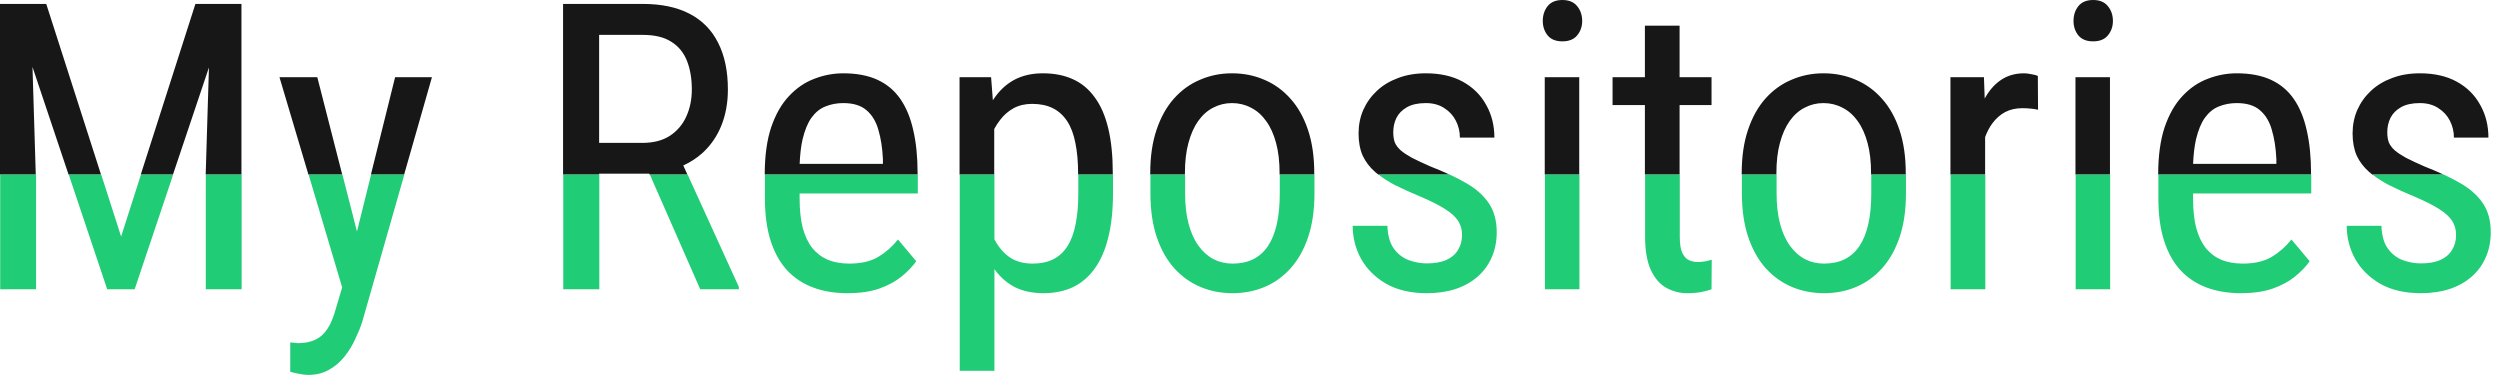<svg width="218" height="33" viewBox="0 0 218 33" fill="none" xmlns="http://www.w3.org/2000/svg">
<path fill-rule="evenodd" clip-rule="evenodd" d="M4.033 0.342H2.666H0.991H0V15.225H3.119L2.833 5.837L5.979 15.225H8.81L4.033 0.342ZM12.274 15.225H15.082L18.22 5.881L17.936 15.225H21.055V0.342H20.081H18.389H17.039L12.274 15.225ZM52.244 15.225H49.099V0.342H56.055C57.672 0.342 59.028 0.627 60.122 1.196C61.227 1.766 62.059 2.609 62.617 3.726C63.187 4.831 63.472 6.192 63.472 7.81C63.472 8.949 63.284 9.992 62.908 10.938C62.532 11.872 61.985 12.669 61.267 13.33C60.777 13.774 60.215 14.14 59.582 14.429L59.944 15.225H56.651L56.614 15.142H52.244V15.225ZM52.244 12.459H56.02C56.977 12.459 57.775 12.253 58.413 11.843C59.051 11.422 59.53 10.858 59.849 10.151C60.168 9.445 60.327 8.665 60.327 7.81C60.327 6.853 60.185 6.016 59.9 5.298C59.615 4.58 59.159 4.028 58.533 3.64C57.917 3.241 57.092 3.042 56.055 3.042H52.244V12.459ZM80.015 15.225V15.107C80.015 13.695 79.889 12.447 79.639 11.365C79.399 10.282 79.023 9.371 78.511 8.63C77.998 7.89 77.332 7.332 76.511 6.956C75.691 6.58 74.7 6.392 73.538 6.392C72.672 6.392 71.829 6.551 71.008 6.87C70.188 7.178 69.453 7.679 68.804 8.374C68.154 9.058 67.636 9.963 67.249 11.091C66.873 12.219 66.685 13.596 66.685 15.225H68.462H69.71H80.015ZM114.604 15.225V15.107C114.604 13.672 114.422 12.413 114.058 11.331C113.693 10.237 113.18 9.325 112.52 8.596C111.87 7.867 111.112 7.32 110.247 6.956C109.381 6.58 108.441 6.392 107.427 6.392C106.436 6.392 105.507 6.58 104.641 6.956C103.775 7.32 103.018 7.867 102.368 8.596C101.719 9.325 101.212 10.237 100.847 11.331C100.483 12.413 100.3 13.672 100.3 15.107V15.225H103.325V15.107C103.325 14.093 103.428 13.21 103.633 12.459C103.838 11.695 104.123 11.057 104.487 10.544C104.863 10.02 105.302 9.633 105.803 9.382C106.305 9.12 106.846 8.989 107.427 8.989C108.019 8.989 108.566 9.12 109.067 9.382C109.58 9.633 110.024 10.02 110.4 10.544C110.776 11.057 111.067 11.695 111.272 12.459C111.477 13.21 111.58 14.093 111.58 15.107V15.225H114.604ZM126.401 15.225H120.187C120.089 15.147 119.993 15.068 119.902 14.988C119.435 14.578 119.076 14.105 118.826 13.569C118.586 13.023 118.467 12.379 118.467 11.638C118.467 10.898 118.604 10.214 118.877 9.587C119.162 8.949 119.561 8.391 120.073 7.913C120.586 7.434 121.201 7.064 121.919 6.802C122.637 6.528 123.44 6.392 124.329 6.392C125.593 6.392 126.67 6.637 127.559 7.126C128.447 7.616 129.125 8.289 129.592 9.143C130.071 9.986 130.31 10.938 130.31 11.997H127.302C127.302 11.484 127.188 11 126.96 10.544C126.733 10.089 126.396 9.718 125.952 9.434C125.508 9.137 124.967 8.989 124.329 8.989C123.656 8.989 123.11 9.109 122.688 9.348C122.266 9.587 121.959 9.901 121.765 10.288C121.583 10.664 121.492 11.08 121.492 11.536C121.492 11.877 121.537 12.174 121.628 12.424C121.731 12.664 121.902 12.891 122.141 13.108C122.38 13.313 122.705 13.53 123.115 13.757C123.537 13.974 124.072 14.224 124.722 14.509C125.328 14.746 125.888 14.985 126.401 15.225ZM137.71 15.225H134.702V6.733H137.71V15.225ZM146.46 15.225H143.435V9.16H140.615V6.733H143.435V2.239H146.46V6.733H149.246V9.16H146.46V15.225ZM166.182 15.225V15.107C166.182 13.672 165.999 12.413 165.635 11.331C165.27 10.237 164.757 9.325 164.097 8.596C163.447 7.867 162.69 7.32 161.824 6.956C160.958 6.58 160.018 6.392 159.004 6.392C158.013 6.392 157.084 6.58 156.218 6.956C155.352 7.32 154.595 7.867 153.945 8.596C153.296 9.325 152.789 10.237 152.424 11.331C152.06 12.413 151.877 13.672 151.877 15.107V15.225H154.902V15.107C154.902 14.093 155.005 13.21 155.21 12.459C155.415 11.695 155.7 11.057 156.064 10.544C156.44 10.02 156.879 9.633 157.38 9.382C157.882 9.12 158.423 8.989 159.004 8.989C159.596 8.989 160.143 9.12 160.645 9.382C161.157 9.633 161.602 10.02 161.978 10.544C162.354 11.057 162.644 11.695 162.849 12.459C163.054 13.21 163.157 14.093 163.157 15.107V15.225H166.182ZM173.103 15.225H170.078V6.733H173L173.066 8.593C173.423 7.937 173.862 7.42 174.385 7.041C174.977 6.608 175.684 6.392 176.504 6.392C176.686 6.392 176.908 6.42 177.17 6.477C177.444 6.523 177.62 6.574 177.7 6.631L177.717 9.57C177.467 9.513 177.239 9.479 177.034 9.468C176.84 9.445 176.612 9.434 176.35 9.434C175.78 9.434 175.279 9.548 174.846 9.775C174.425 10.003 174.06 10.322 173.752 10.732C173.491 11.082 173.274 11.489 173.103 11.953V15.225ZM183.989 15.225H180.981V6.733H183.989V15.225ZM201.523 15.225V15.107C201.523 13.695 201.398 12.447 201.147 11.365C200.908 10.282 200.532 9.371 200.02 8.63C199.507 7.89 198.84 7.332 198.02 6.956C197.2 6.58 196.208 6.392 195.046 6.392C194.18 6.392 193.337 6.551 192.517 6.87C191.697 7.178 190.962 7.679 190.312 8.374C189.663 9.058 189.145 9.963 188.757 11.091C188.382 12.219 188.194 13.596 188.193 15.225H189.971H191.218H201.523ZM213.081 15.225H206.867C206.768 15.147 206.673 15.068 206.582 14.988C206.115 14.578 205.756 14.105 205.505 13.569C205.266 13.023 205.146 12.379 205.146 11.638C205.146 10.898 205.283 10.214 205.557 9.587C205.841 8.949 206.24 8.391 206.753 7.913C207.266 7.434 207.881 7.064 208.599 6.802C209.316 6.528 210.12 6.392 211.008 6.392C212.273 6.392 213.35 6.637 214.238 7.126C215.127 7.616 215.805 8.289 216.272 9.143C216.75 9.986 216.99 10.938 216.99 11.997H213.982C213.982 11.484 213.868 11 213.64 10.544C213.412 10.089 213.076 9.718 212.632 9.434C212.188 9.137 211.646 8.989 211.008 8.989C210.336 8.989 209.789 9.109 209.368 9.348C208.946 9.587 208.639 9.901 208.445 10.288C208.263 10.664 208.171 11.08 208.171 11.536C208.171 11.877 208.217 12.174 208.308 12.424C208.411 12.664 208.582 12.891 208.821 13.108C209.06 13.313 209.385 13.53 209.795 13.757C210.216 13.974 210.752 14.224 211.401 14.509C212.008 14.746 212.568 14.985 213.081 15.225ZM191.237 14.287H198.499V13.86C198.453 12.903 198.322 12.06 198.105 11.331C197.9 10.601 197.559 10.032 197.08 9.622C196.602 9.2 195.924 8.989 195.046 8.989C194.488 8.989 193.97 9.086 193.491 9.28C193.024 9.462 192.62 9.787 192.278 10.254C191.947 10.71 191.685 11.342 191.492 12.151C191.358 12.746 191.273 13.458 191.237 14.287ZM97.036 15.225H94.011V15.142C94.011 14.116 93.931 13.222 93.772 12.459C93.624 11.695 93.385 11.063 93.054 10.562C92.724 10.06 92.308 9.684 91.807 9.434C91.305 9.183 90.701 9.058 89.995 9.058C89.391 9.058 88.856 9.183 88.389 9.434C87.933 9.684 87.54 10.026 87.21 10.459C87.02 10.701 86.849 10.964 86.697 11.247V15.225H85.911H84.936H83.672V6.733H86.423L86.578 8.743C86.595 8.716 86.612 8.69 86.628 8.665C87.118 7.924 87.716 7.36 88.423 6.973C89.141 6.585 89.978 6.392 90.935 6.392C91.926 6.392 92.798 6.562 93.55 6.904C94.313 7.246 94.951 7.776 95.464 8.494C95.988 9.2 96.381 10.106 96.643 11.211C96.905 12.305 97.036 13.615 97.036 15.142V15.225ZM69.729 14.287H76.99V13.86C76.944 12.903 76.813 12.06 76.597 11.331C76.392 10.601 76.05 10.032 75.571 9.622C75.093 9.2 74.415 8.989 73.538 8.989C72.979 8.989 72.461 9.086 71.982 9.28C71.515 9.462 71.111 9.787 70.769 10.254C70.439 10.71 70.177 11.342 69.983 12.151C69.849 12.746 69.764 13.458 69.729 14.287ZM35.239 15.225H32.343L34.453 6.733H37.666L35.239 15.225ZM29.842 15.225H26.895L24.37 6.733H27.669L29.842 15.225ZM134.958 0.53C134.674 0.883 134.531 1.316 134.531 1.829C134.531 2.319 134.674 2.74 134.958 3.093C135.243 3.435 135.671 3.606 136.24 3.606C136.81 3.606 137.237 3.435 137.522 3.093C137.818 2.74 137.966 2.319 137.966 1.829C137.966 1.316 137.818 0.883 137.522 0.53C137.237 0.177 136.81 0 136.24 0C135.671 0 135.243 0.177 134.958 0.53ZM181.238 0.53C180.953 0.883 180.811 1.316 180.811 1.829C180.811 2.319 180.953 2.74 181.238 3.093C181.523 3.435 181.95 3.606 182.52 3.606C183.089 3.606 183.516 3.435 183.801 3.093C184.097 2.74 184.246 2.319 184.246 1.829C184.246 1.316 184.097 0.883 183.801 0.53C183.516 0.177 183.089 0 182.52 0C181.95 0 181.523 0.177 181.238 0.53Z" fill="#171717"/>
<path fill-rule="evenodd" clip-rule="evenodd" d="M0.017 15.225V25.225H3.144V15.518L3.135 15.225H0.017ZM5.996 15.225L9.348 25.225H11.741L15.099 15.225H12.291L10.561 20.627L8.827 15.225H5.996ZM17.953 15.225L17.944 15.518V25.225H21.072V15.225H17.953ZM26.912 15.225L29.836 25.057L29.292 26.899C29.087 27.663 28.836 28.261 28.54 28.694C28.244 29.138 27.885 29.451 27.463 29.634C27.053 29.828 26.552 29.924 25.959 29.924C25.891 29.924 25.783 29.913 25.635 29.89C25.486 29.879 25.378 29.867 25.31 29.856V32.419C25.458 32.465 25.697 32.522 26.028 32.59C26.369 32.659 26.649 32.693 26.865 32.693C27.571 32.693 28.187 32.539 28.711 32.231C29.235 31.935 29.685 31.548 30.061 31.069C30.437 30.591 30.744 30.084 30.984 29.548C31.234 29.024 31.434 28.534 31.582 28.079L35.256 15.225H32.36L31.128 20.184L29.859 15.225H26.912ZM49.116 15.225V25.225H52.261V15.225H49.116ZM56.668 15.225L61.062 25.225H64.428V25.02L59.961 15.225H56.668ZM66.701 15.225C66.701 15.225 66.701 15.226 66.701 15.227V17.312C66.701 18.725 66.867 19.95 67.197 20.986C67.528 22.023 68.006 22.883 68.633 23.567C69.259 24.239 70.017 24.74 70.906 25.071C71.794 25.401 72.791 25.566 73.896 25.566C74.967 25.566 75.884 25.435 76.648 25.173C77.422 24.9 78.072 24.552 78.596 24.131C79.132 23.698 79.564 23.248 79.895 22.781L78.305 20.884C77.816 21.499 77.24 22.006 76.579 22.405C75.919 22.792 75.081 22.986 74.067 22.986C73.372 22.986 72.751 22.878 72.204 22.661C71.669 22.433 71.213 22.091 70.837 21.636C70.473 21.169 70.194 20.582 70 19.875C69.817 19.158 69.726 18.303 69.726 17.312V16.868H80.032V15.225H69.726H68.479H66.701ZM83.689 15.225V32.334H86.714V23.469C87.194 24.14 87.775 24.657 88.457 25.02C89.175 25.384 90.018 25.566 90.986 25.566C91.955 25.566 92.815 25.39 93.567 25.037C94.319 24.672 94.951 24.131 95.464 23.413C95.988 22.684 96.381 21.778 96.643 20.696C96.916 19.602 97.053 18.326 97.053 16.868V15.225H94.028V16.868C94.028 17.893 93.948 18.793 93.789 19.568C93.641 20.331 93.401 20.969 93.071 21.482C92.752 21.983 92.342 22.359 91.841 22.61C91.339 22.86 90.741 22.986 90.046 22.986C89.215 22.986 88.525 22.787 87.978 22.388C87.452 21.996 87.031 21.489 86.714 20.866V15.225H85.928H84.953H83.689ZM100.317 15.225V16.868C100.317 18.303 100.499 19.568 100.864 20.662C101.229 21.744 101.736 22.65 102.385 23.379C103.046 24.108 103.809 24.655 104.675 25.02C105.541 25.384 106.475 25.566 107.478 25.566C108.48 25.566 109.415 25.384 110.281 25.02C111.146 24.655 111.904 24.108 112.554 23.379C113.203 22.65 113.71 21.744 114.075 20.662C114.439 19.568 114.621 18.303 114.621 16.868V15.225H111.596V16.868C111.596 17.882 111.511 18.77 111.34 19.534C111.169 20.297 110.913 20.935 110.571 21.448C110.229 21.96 109.796 22.348 109.272 22.61C108.76 22.86 108.161 22.986 107.478 22.986C106.885 22.986 106.339 22.86 105.837 22.61C105.336 22.348 104.897 21.96 104.521 21.448C104.145 20.935 103.855 20.297 103.65 19.534C103.445 18.77 103.342 17.882 103.342 16.868V15.225H100.317ZM120.204 15.225C120.613 15.546 121.087 15.848 121.628 16.133C122.312 16.475 123.081 16.822 123.935 17.175C124.813 17.551 125.508 17.904 126.02 18.235C126.544 18.565 126.92 18.907 127.148 19.26C127.376 19.613 127.49 20.024 127.49 20.491C127.49 20.992 127.37 21.431 127.131 21.807C126.903 22.183 126.562 22.473 126.106 22.678C125.65 22.872 125.086 22.969 124.414 22.969C123.901 22.969 123.388 22.878 122.876 22.695C122.363 22.513 121.924 22.183 121.56 21.704C121.207 21.226 121.013 20.553 120.979 19.688H117.954C117.954 20.713 118.199 21.676 118.689 22.576C119.19 23.464 119.919 24.188 120.876 24.746C121.845 25.293 123.024 25.566 124.414 25.566C125.337 25.566 126.168 25.447 126.909 25.207C127.661 24.957 128.305 24.598 128.84 24.131C129.376 23.664 129.786 23.105 130.071 22.456C130.367 21.795 130.515 21.06 130.515 20.252C130.515 19.26 130.293 18.428 129.848 17.756C129.404 17.084 128.755 16.497 127.9 15.996C127.459 15.737 126.965 15.48 126.418 15.225H120.204ZM134.719 15.225V25.225H137.727V15.225H134.719ZM143.452 15.225V20.627C143.452 21.858 143.623 22.838 143.965 23.567C144.306 24.285 144.756 24.797 145.315 25.105C145.873 25.413 146.477 25.566 147.126 25.566C147.65 25.566 148.083 25.526 148.425 25.447C148.767 25.378 149.04 25.304 149.245 25.225L149.263 22.644C149.171 22.678 149 22.724 148.75 22.781C148.499 22.826 148.271 22.849 148.066 22.849C147.793 22.849 147.536 22.798 147.297 22.695C147.058 22.593 146.859 22.382 146.699 22.063C146.551 21.744 146.477 21.271 146.477 20.645V15.225H143.452ZM151.894 15.225V16.868C151.894 18.303 152.077 19.568 152.441 20.662C152.806 21.744 153.313 22.65 153.962 23.379C154.623 24.108 155.386 24.655 156.252 25.02C157.118 25.384 158.052 25.566 159.055 25.566C160.058 25.566 160.992 25.384 161.858 25.02C162.724 24.655 163.481 24.108 164.131 23.379C164.78 22.65 165.287 21.744 165.652 20.662C166.016 19.568 166.199 18.303 166.199 16.868V15.225H163.174V16.868C163.174 17.882 163.088 18.77 162.917 19.534C162.746 20.297 162.49 20.935 162.148 21.448C161.806 21.96 161.374 22.348 160.849 22.61C160.337 22.86 159.739 22.986 159.055 22.986C158.463 22.986 157.916 22.86 157.414 22.61C156.913 22.348 156.474 21.96 156.098 21.448C155.722 20.935 155.432 20.297 155.227 19.534C155.022 18.77 154.919 17.882 154.919 16.868V15.225H151.894ZM170.095 15.225V25.225H173.12V15.225H170.095ZM180.998 15.225V25.225H184.006V15.225H180.998ZM188.21 15.225C188.21 15.225 188.21 15.226 188.21 15.227V17.312C188.21 18.725 188.375 19.95 188.706 20.986C189.036 22.023 189.515 22.883 190.141 23.567C190.768 24.239 191.526 24.74 192.414 25.071C193.303 25.401 194.3 25.566 195.405 25.566C196.476 25.566 197.393 25.435 198.157 25.173C198.931 24.9 199.581 24.552 200.105 24.131C200.64 23.698 201.073 23.248 201.404 22.781L199.814 20.884C199.324 21.499 198.749 22.006 198.088 22.405C197.427 22.792 196.59 22.986 195.576 22.986C194.881 22.986 194.26 22.878 193.713 22.661C193.178 22.433 192.722 22.091 192.346 21.636C191.981 21.169 191.702 20.582 191.509 19.875C191.326 19.158 191.235 18.303 191.235 17.312V16.868H201.54V15.225H191.235H189.988H188.21ZM206.884 15.225C207.292 15.546 207.767 15.848 208.308 16.133C208.992 16.475 209.761 16.822 210.615 17.175C211.492 17.551 212.187 17.904 212.7 18.235C213.224 18.565 213.6 18.907 213.828 19.26C214.056 19.613 214.17 20.024 214.17 20.491C214.17 20.992 214.05 21.431 213.811 21.807C213.583 22.183 213.241 22.473 212.785 22.678C212.33 22.872 211.766 22.969 211.094 22.969C210.581 22.969 210.068 22.878 209.555 22.695C209.043 22.513 208.604 22.183 208.24 21.704C207.886 21.226 207.693 20.553 207.659 19.688H204.634C204.634 20.713 204.879 21.676 205.368 22.576C205.87 23.464 206.599 24.188 207.556 24.746C208.524 25.293 209.704 25.566 211.094 25.566C212.016 25.566 212.848 25.447 213.589 25.207C214.341 24.957 214.984 24.598 215.52 24.131C216.055 23.664 216.465 23.105 216.75 22.456C217.047 21.795 217.195 21.06 217.195 20.252C217.195 19.26 216.972 18.428 216.528 17.756C216.084 17.084 215.434 16.497 214.58 15.996C214.139 15.737 213.645 15.48 213.098 15.225H206.884Z" fill="#20CC76"/>
</svg>
